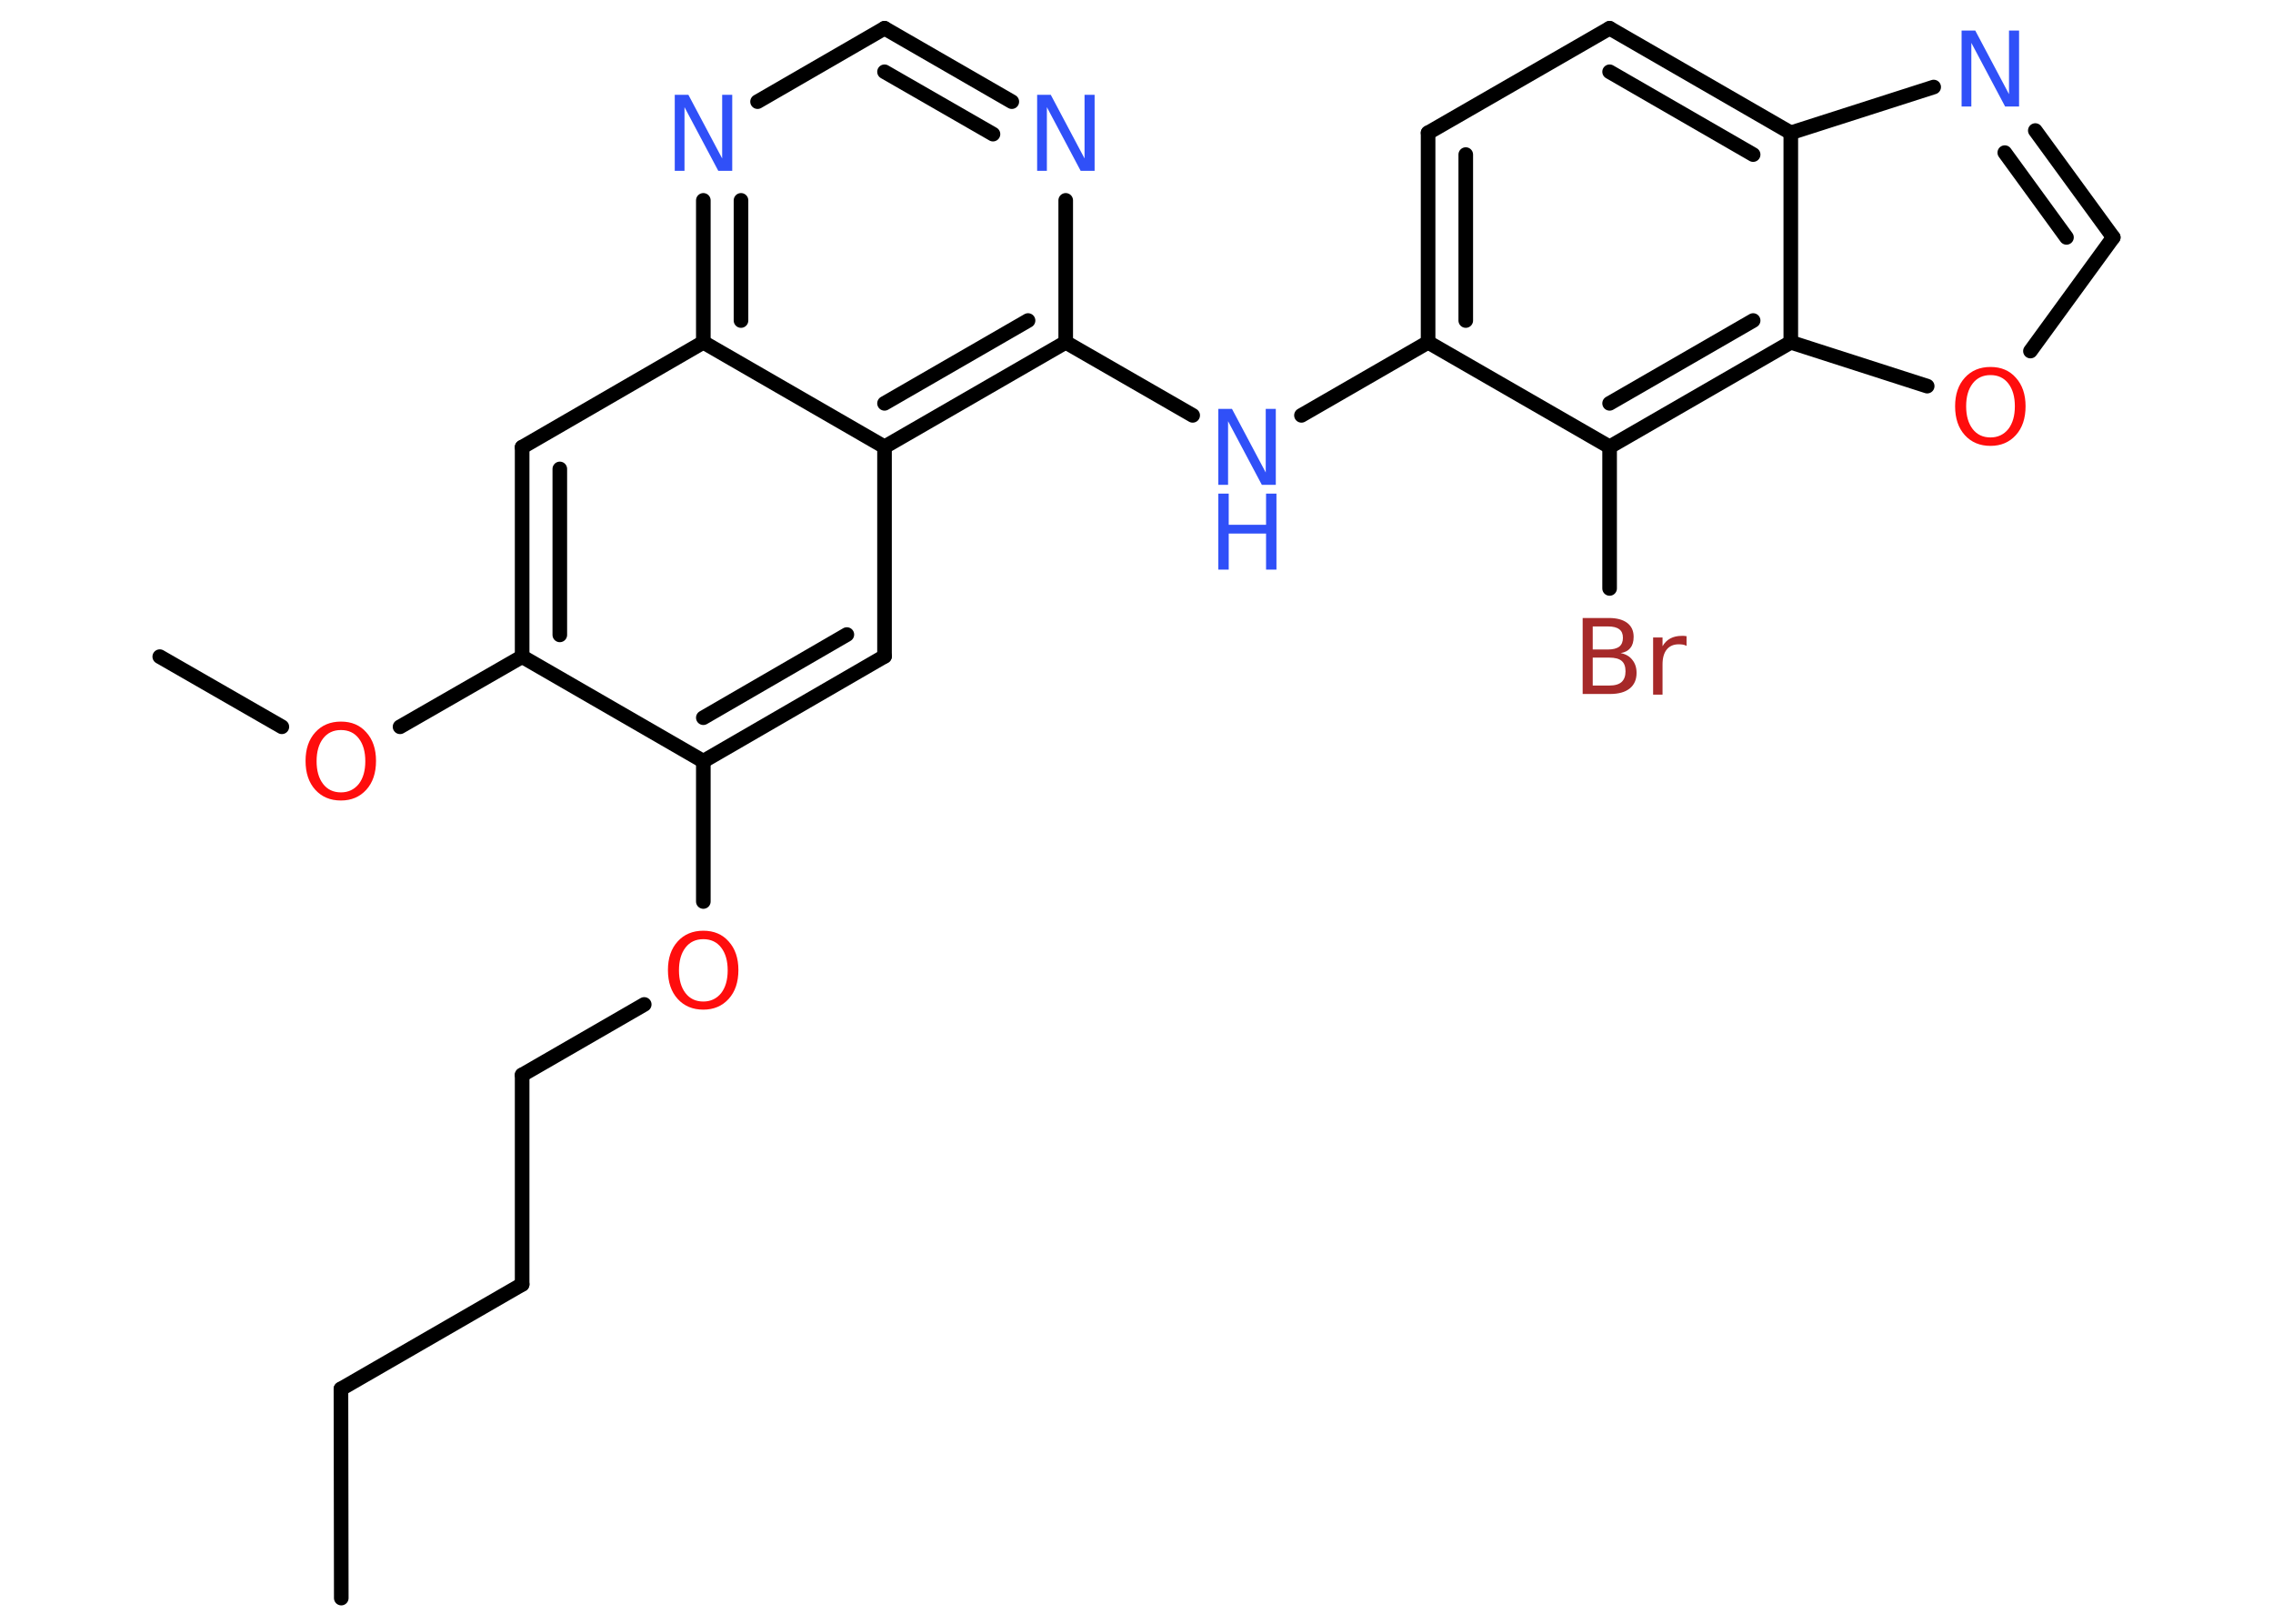 <?xml version='1.0' encoding='UTF-8'?>
<!DOCTYPE svg PUBLIC "-//W3C//DTD SVG 1.1//EN" "http://www.w3.org/Graphics/SVG/1.1/DTD/svg11.dtd">
<svg version='1.2' xmlns='http://www.w3.org/2000/svg' xmlns:xlink='http://www.w3.org/1999/xlink' width='70.0mm' height='50.0mm' viewBox='0 0 70.0 50.0'>
  <desc>Generated by the Chemistry Development Kit (http://github.com/cdk)</desc>
  <g stroke-linecap='round' stroke-linejoin='round' stroke='#000000' stroke-width='.45' fill='#3050F8'>
    <rect x='.0' y='.0' width='70.0' height='50.0' fill='#FFFFFF' stroke='none'/>
    <g id='mol1' class='mol'>
      <line id='mol1bnd1' class='bond' x1='10.51' y1='49.21' x2='10.5' y2='42.77'/>
      <line id='mol1bnd2' class='bond' x1='10.5' y1='42.77' x2='16.08' y2='39.55'/>
      <line id='mol1bnd3' class='bond' x1='16.08' y1='39.55' x2='16.08' y2='33.1'/>
      <line id='mol1bnd4' class='bond' x1='16.08' y1='33.1' x2='19.84' y2='30.93'/>
      <line id='mol1bnd5' class='bond' x1='21.66' y1='27.76' x2='21.66' y2='23.44'/>
      <g id='mol1bnd6' class='bond'>
        <line x1='21.66' y1='23.44' x2='27.24' y2='20.21'/>
        <line x1='21.66' y1='22.1' x2='26.08' y2='19.54'/>
      </g>
      <line id='mol1bnd7' class='bond' x1='27.24' y1='20.21' x2='27.24' y2='13.76'/>
      <g id='mol1bnd8' class='bond'>
        <line x1='27.24' y1='13.76' x2='32.82' y2='10.54'/>
        <line x1='27.24' y1='12.42' x2='31.66' y2='9.87'/>
      </g>
      <line id='mol1bnd9' class='bond' x1='32.82' y1='10.54' x2='36.73' y2='12.79'/>
      <line id='mol1bnd10' class='bond' x1='40.08' y1='12.79' x2='43.98' y2='10.54'/>
      <g id='mol1bnd11' class='bond'>
        <line x1='43.98' y1='4.09' x2='43.98' y2='10.54'/>
        <line x1='45.14' y1='4.76' x2='45.14' y2='9.87'/>
      </g>
      <line id='mol1bnd12' class='bond' x1='43.98' y1='4.09' x2='49.57' y2='.87'/>
      <g id='mol1bnd13' class='bond'>
        <line x1='55.15' y1='4.09' x2='49.57' y2='.87'/>
        <line x1='53.99' y1='4.76' x2='49.57' y2='2.21'/>
      </g>
      <line id='mol1bnd14' class='bond' x1='55.15' y1='4.09' x2='59.55' y2='2.68'/>
      <g id='mol1bnd15' class='bond'>
        <line x1='65.08' y1='7.31' x2='62.68' y2='4.02'/>
        <line x1='63.64' y1='7.31' x2='61.74' y2='4.7'/>
      </g>
      <line id='mol1bnd16' class='bond' x1='65.08' y1='7.31' x2='62.53' y2='10.81'/>
      <line id='mol1bnd17' class='bond' x1='59.35' y1='11.89' x2='55.15' y2='10.54'/>
      <line id='mol1bnd18' class='bond' x1='55.15' y1='4.09' x2='55.15' y2='10.54'/>
      <g id='mol1bnd19' class='bond'>
        <line x1='49.57' y1='13.76' x2='55.15' y2='10.54'/>
        <line x1='49.57' y1='12.42' x2='53.99' y2='9.87'/>
      </g>
      <line id='mol1bnd20' class='bond' x1='43.98' y1='10.54' x2='49.57' y2='13.76'/>
      <line id='mol1bnd21' class='bond' x1='49.57' y1='13.76' x2='49.57' y2='18.12'/>
      <line id='mol1bnd22' class='bond' x1='32.82' y1='10.54' x2='32.82' y2='6.17'/>
      <g id='mol1bnd23' class='bond'>
        <line x1='31.16' y1='3.13' x2='27.24' y2='.87'/>
        <line x1='30.58' y1='4.13' x2='27.24' y2='2.21'/>
      </g>
      <line id='mol1bnd24' class='bond' x1='27.24' y1='.87' x2='23.33' y2='3.13'/>
      <g id='mol1bnd25' class='bond'>
        <line x1='21.66' y1='6.17' x2='21.66' y2='10.54'/>
        <line x1='22.82' y1='6.17' x2='22.82' y2='9.87'/>
      </g>
      <line id='mol1bnd26' class='bond' x1='27.24' y1='13.76' x2='21.66' y2='10.54'/>
      <line id='mol1bnd27' class='bond' x1='21.66' y1='10.54' x2='16.08' y2='13.77'/>
      <g id='mol1bnd28' class='bond'>
        <line x1='16.08' y1='13.77' x2='16.08' y2='20.22'/>
        <line x1='17.24' y1='14.44' x2='17.24' y2='19.55'/>
      </g>
      <line id='mol1bnd29' class='bond' x1='21.66' y1='23.44' x2='16.08' y2='20.22'/>
      <line id='mol1bnd30' class='bond' x1='16.08' y1='20.22' x2='12.32' y2='22.38'/>
      <line id='mol1bnd31' class='bond' x1='8.68' y1='22.38' x2='4.92' y2='20.22'/>
      <path id='mol1atm5' class='atom' d='M21.66 28.92q-.35 .0 -.55 .26q-.2 .26 -.2 .7q.0 .44 .2 .7q.2 .26 .55 .26q.34 .0 .55 -.26q.2 -.26 .2 -.7q.0 -.44 -.2 -.7q-.2 -.26 -.55 -.26zM21.66 28.66q.49 .0 .78 .33q.3 .33 .3 .88q.0 .56 -.3 .89q-.3 .33 -.78 .33q-.49 .0 -.79 -.33q-.3 -.33 -.3 -.89q.0 -.55 .3 -.88q.3 -.33 .79 -.33z' stroke='none' fill='#FF0D0D'/>
      <g id='mol1atm10' class='atom'>
        <path d='M37.52 12.59h.42l1.04 1.96v-1.96h.31v2.34h-.43l-1.04 -1.96v1.96h-.3v-2.34z' stroke='none'/>
        <path d='M37.52 15.2h.32v.96h1.15v-.96h.32v2.34h-.32v-1.11h-1.15v1.11h-.32v-2.34z' stroke='none'/>
      </g>
      <path id='mol1atm15' class='atom' d='M60.41 .94h.42l1.04 1.96v-1.96h.31v2.34h-.43l-1.04 -1.96v1.96h-.3v-2.34z' stroke='none'/>
      <path id='mol1atm17' class='atom' d='M61.3 11.55q-.35 .0 -.55 .26q-.2 .26 -.2 .7q.0 .44 .2 .7q.2 .26 .55 .26q.34 .0 .55 -.26q.2 -.26 .2 -.7q.0 -.44 -.2 -.7q-.2 -.26 -.55 -.26zM61.3 11.3q.49 .0 .78 .33q.3 .33 .3 .88q.0 .56 -.3 .89q-.3 .33 -.78 .33q-.49 .0 -.79 -.33q-.3 -.33 -.3 -.89q.0 -.55 .3 -.88q.3 -.33 .79 -.33z' stroke='none' fill='#FF0D0D'/>
      <path id='mol1atm20' class='atom' d='M49.05 20.25v.86h.51q.26 .0 .38 -.11q.12 -.11 .12 -.33q.0 -.22 -.12 -.32q-.12 -.1 -.38 -.1h-.51zM49.05 19.29v.71h.47q.23 .0 .35 -.09q.11 -.09 .11 -.27q.0 -.18 -.11 -.26q-.11 -.09 -.35 -.09h-.47zM48.74 19.03h.81q.36 .0 .56 .15q.2 .15 .2 .43q.0 .22 -.1 .34q-.1 .13 -.3 .16q.24 .05 .36 .21q.13 .16 .13 .4q.0 .31 -.21 .48q-.21 .17 -.61 .17h-.84v-2.34zM51.94 19.89q-.05 -.03 -.11 -.04q-.06 -.01 -.13 -.01q-.24 .0 -.37 .16q-.13 .16 -.13 .46v.93h-.29v-1.76h.29v.27q.09 -.16 .24 -.24q.15 -.08 .35 -.08q.03 .0 .07 .0q.03 .0 .08 .01v.3z' stroke='none' fill='#A62929'/>
      <path id='mol1atm21' class='atom' d='M31.94 2.92h.42l1.04 1.96v-1.96h.31v2.34h-.43l-1.04 -1.96v1.96h-.3v-2.34z' stroke='none'/>
      <path id='mol1atm23' class='atom' d='M20.78 2.92h.42l1.04 1.96v-1.96h.31v2.34h-.43l-1.04 -1.96v1.96h-.3v-2.34z' stroke='none'/>
      <path id='mol1atm27' class='atom' d='M10.5 22.48q-.35 .0 -.55 .26q-.2 .26 -.2 .7q.0 .44 .2 .7q.2 .26 .55 .26q.34 .0 .55 -.26q.2 -.26 .2 -.7q.0 -.44 -.2 -.7q-.2 -.26 -.55 -.26zM10.5 22.22q.49 .0 .78 .33q.3 .33 .3 .88q.0 .56 -.3 .89q-.3 .33 -.78 .33q-.49 .0 -.79 -.33q-.3 -.33 -.3 -.89q.0 -.55 .3 -.88q.3 -.33 .79 -.33z' stroke='none' fill='#FF0D0D'/>
    </g>
  </g>
</svg>

